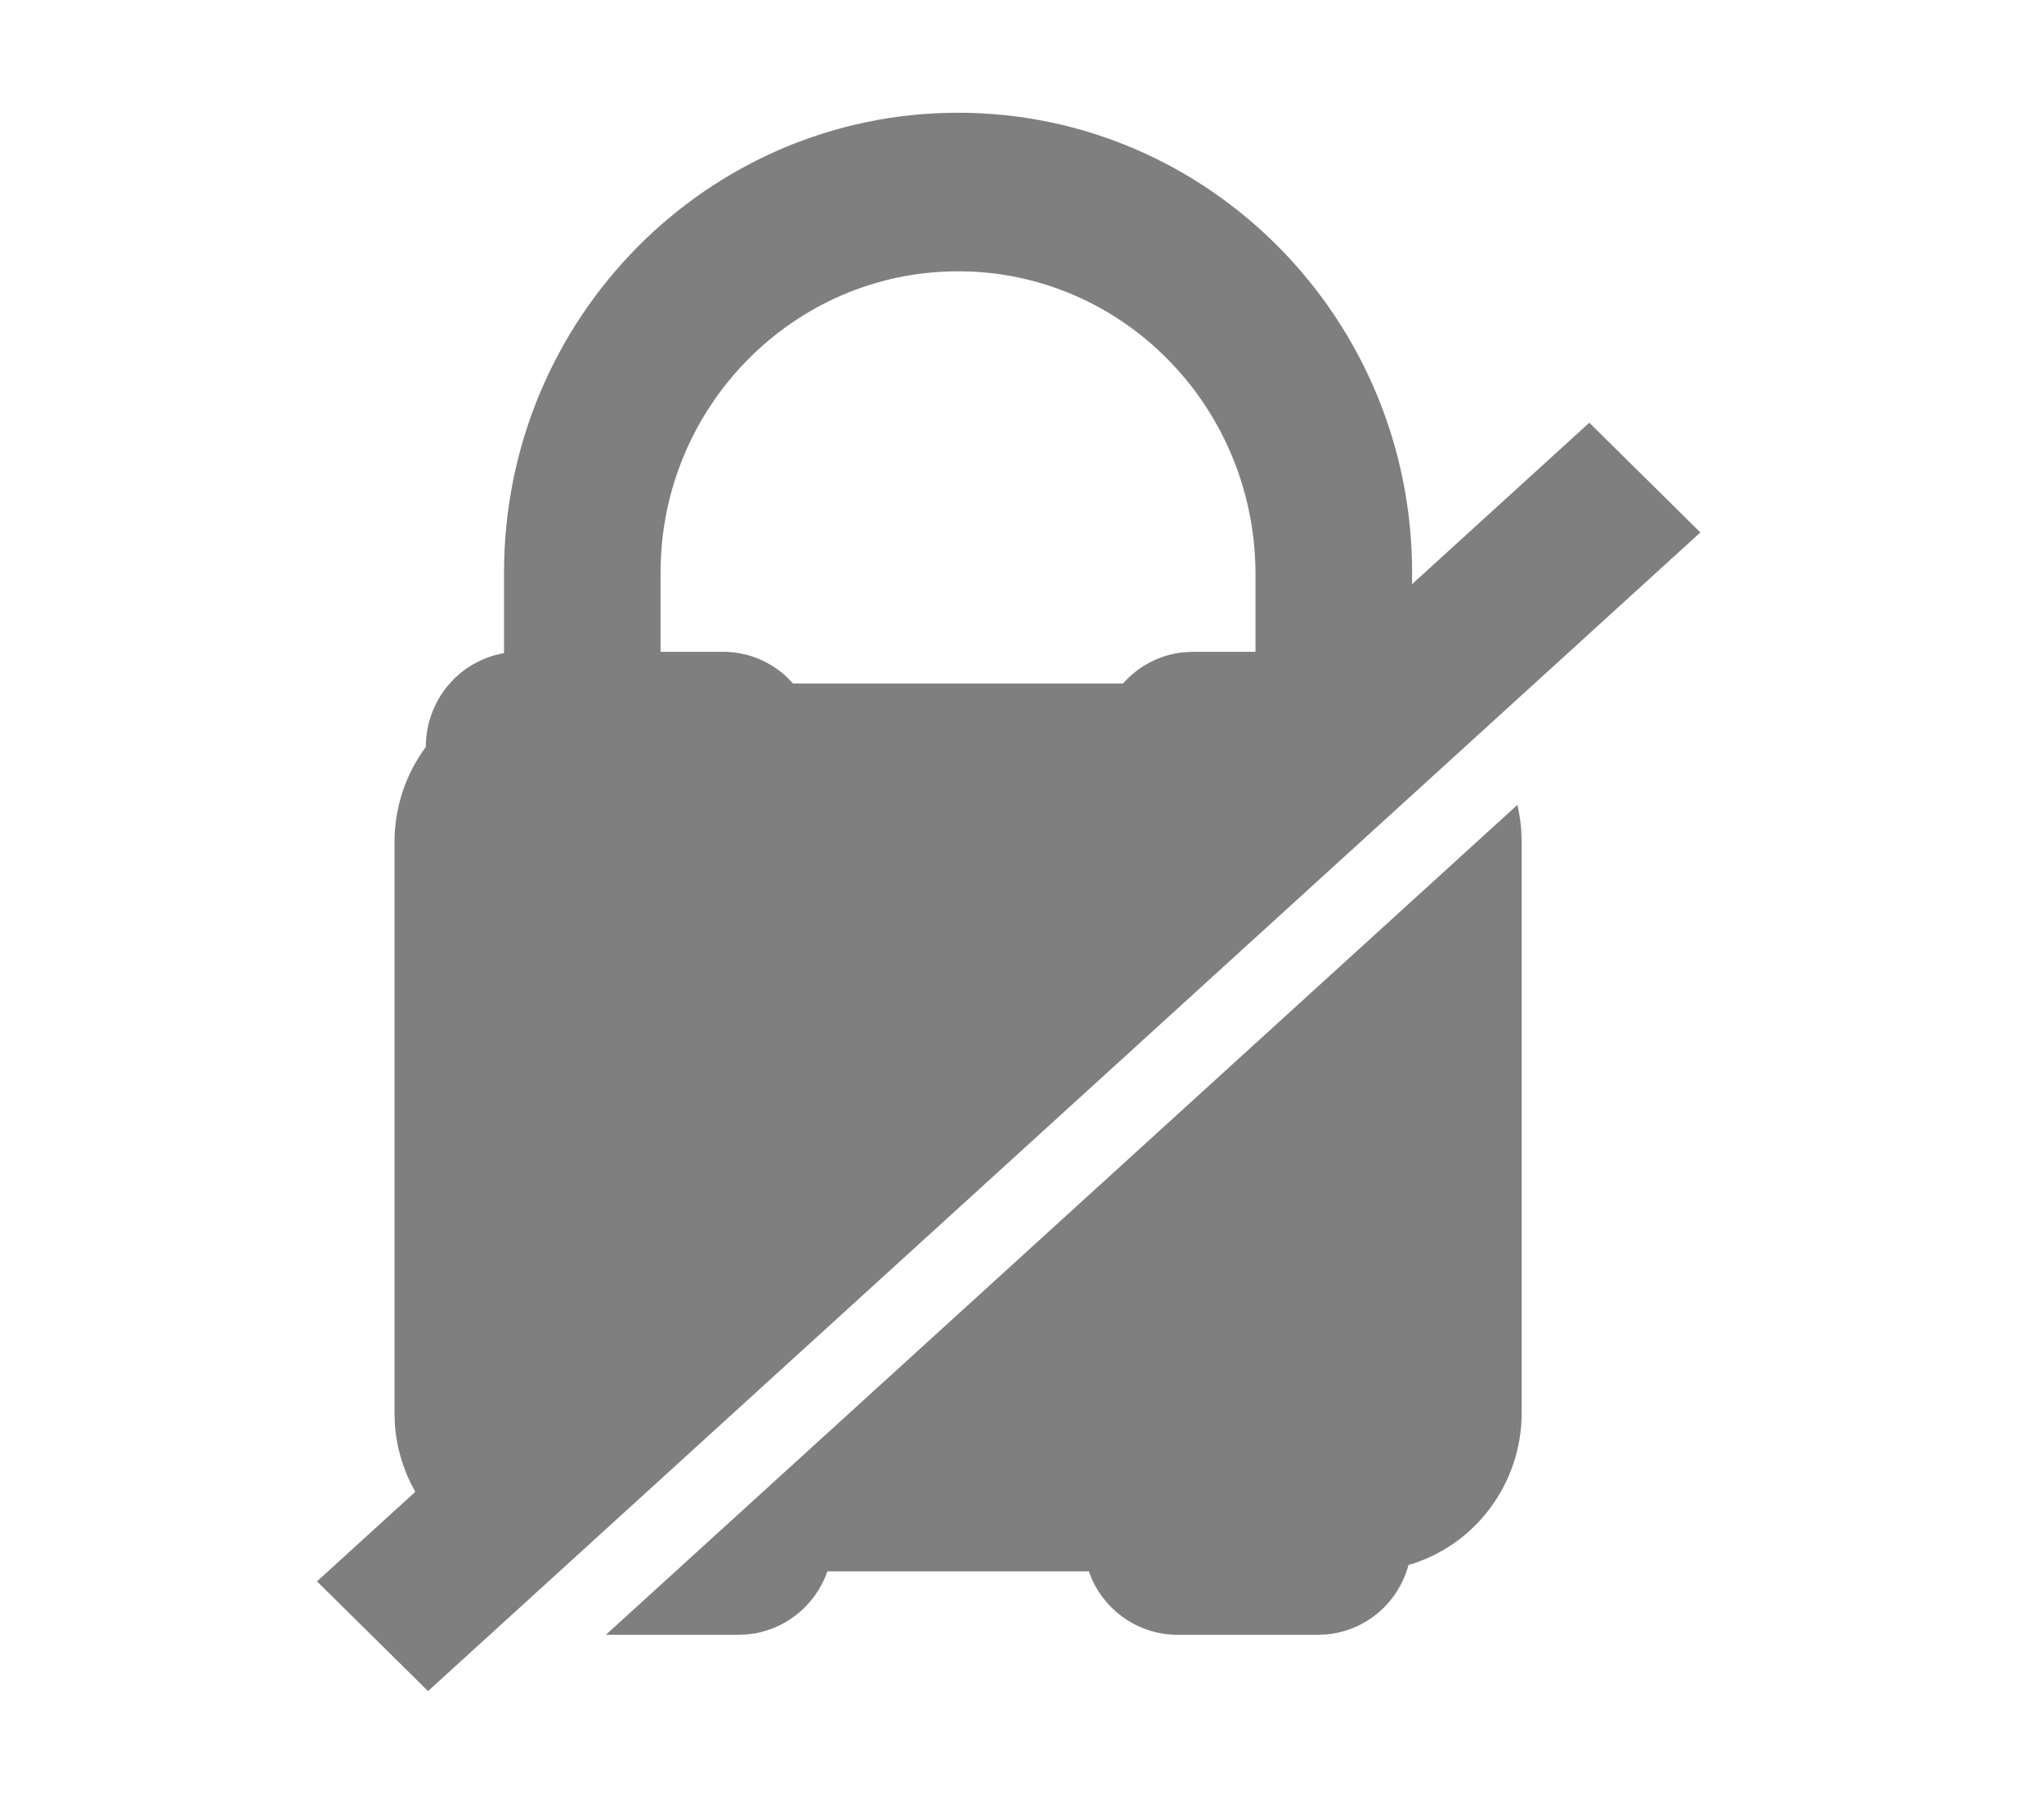 <?xml version="1.0" encoding="UTF-8"?>
<svg width="34px" height="30px" viewBox="0 0 34 30" version="1.1" xmlns="http://www.w3.org/2000/svg" xmlns:xlink="http://www.w3.org/1999/xlink">
    <title>Down</title>
    <g id="Down" stroke="none" stroke-width="1" fill="none" fill-rule="evenodd" opacity="0.5">
        <g id="Brand_Mascot-Copy-8" transform="translate(5.273, 1.875)" fill="#000000" fill-rule="nonzero">
            <g id="Brand_Mascot" transform="translate(-0, 0)">
                <g id="Pia_Logo_Vertical" transform="translate(-0, 0)">
                    <g id="Lock" transform="translate(-0, 0)">
                        <path d="M10.663,0 C14.83,0 18.216,3.423 18.216,7.646 L18.216,7.646 L18.215,7.84 L21.164,5.155 L23.011,6.98 L1.847,26.249 L-1.42108547e-13,24.424 L1.635,22.935 C1.443,22.596 1.323,22.212 1.295,21.807 L1.289,21.621 L1.289,12.129 C1.289,11.558 1.472,11.003 1.81,10.547 C1.81,10.127 1.974,9.725 2.267,9.428 C2.498,9.195 2.794,9.042 3.111,8.987 L3.111,7.646 C3.111,3.423 6.497,0 10.663,0 Z M19.967,11.511 C19.999,11.645 20.02,11.782 20.031,11.92 L20.039,12.129 L20.039,21.621 C20.038,22.795 19.271,23.827 18.156,24.152 C17.983,24.792 17.436,25.248 16.793,25.306 L16.654,25.312 L14.31,25.312 C13.696,25.312 13.143,24.948 12.891,24.39 L12.839,24.258 L8.49,24.258 C8.285,24.844 7.762,25.25 7.159,25.306 L7.018,25.312 L4.806,25.312 L19.967,11.511 Z M10.663,2.637 C7.935,2.637 5.715,4.884 5.715,7.646 L5.715,7.646 L5.715,8.965 L6.758,8.965 C7.152,8.965 7.53,9.116 7.816,9.386 L7.919,9.492 L13.407,9.492 C13.669,9.194 14.033,9.009 14.423,8.972 L14.571,8.965 L15.611,8.965 L15.611,7.68 C15.611,4.958 13.507,2.755 10.878,2.641 Z" id="Combined-Shape"></path>
                    </g>
                </g>
            </g>
        </g>
    </g>
</svg>